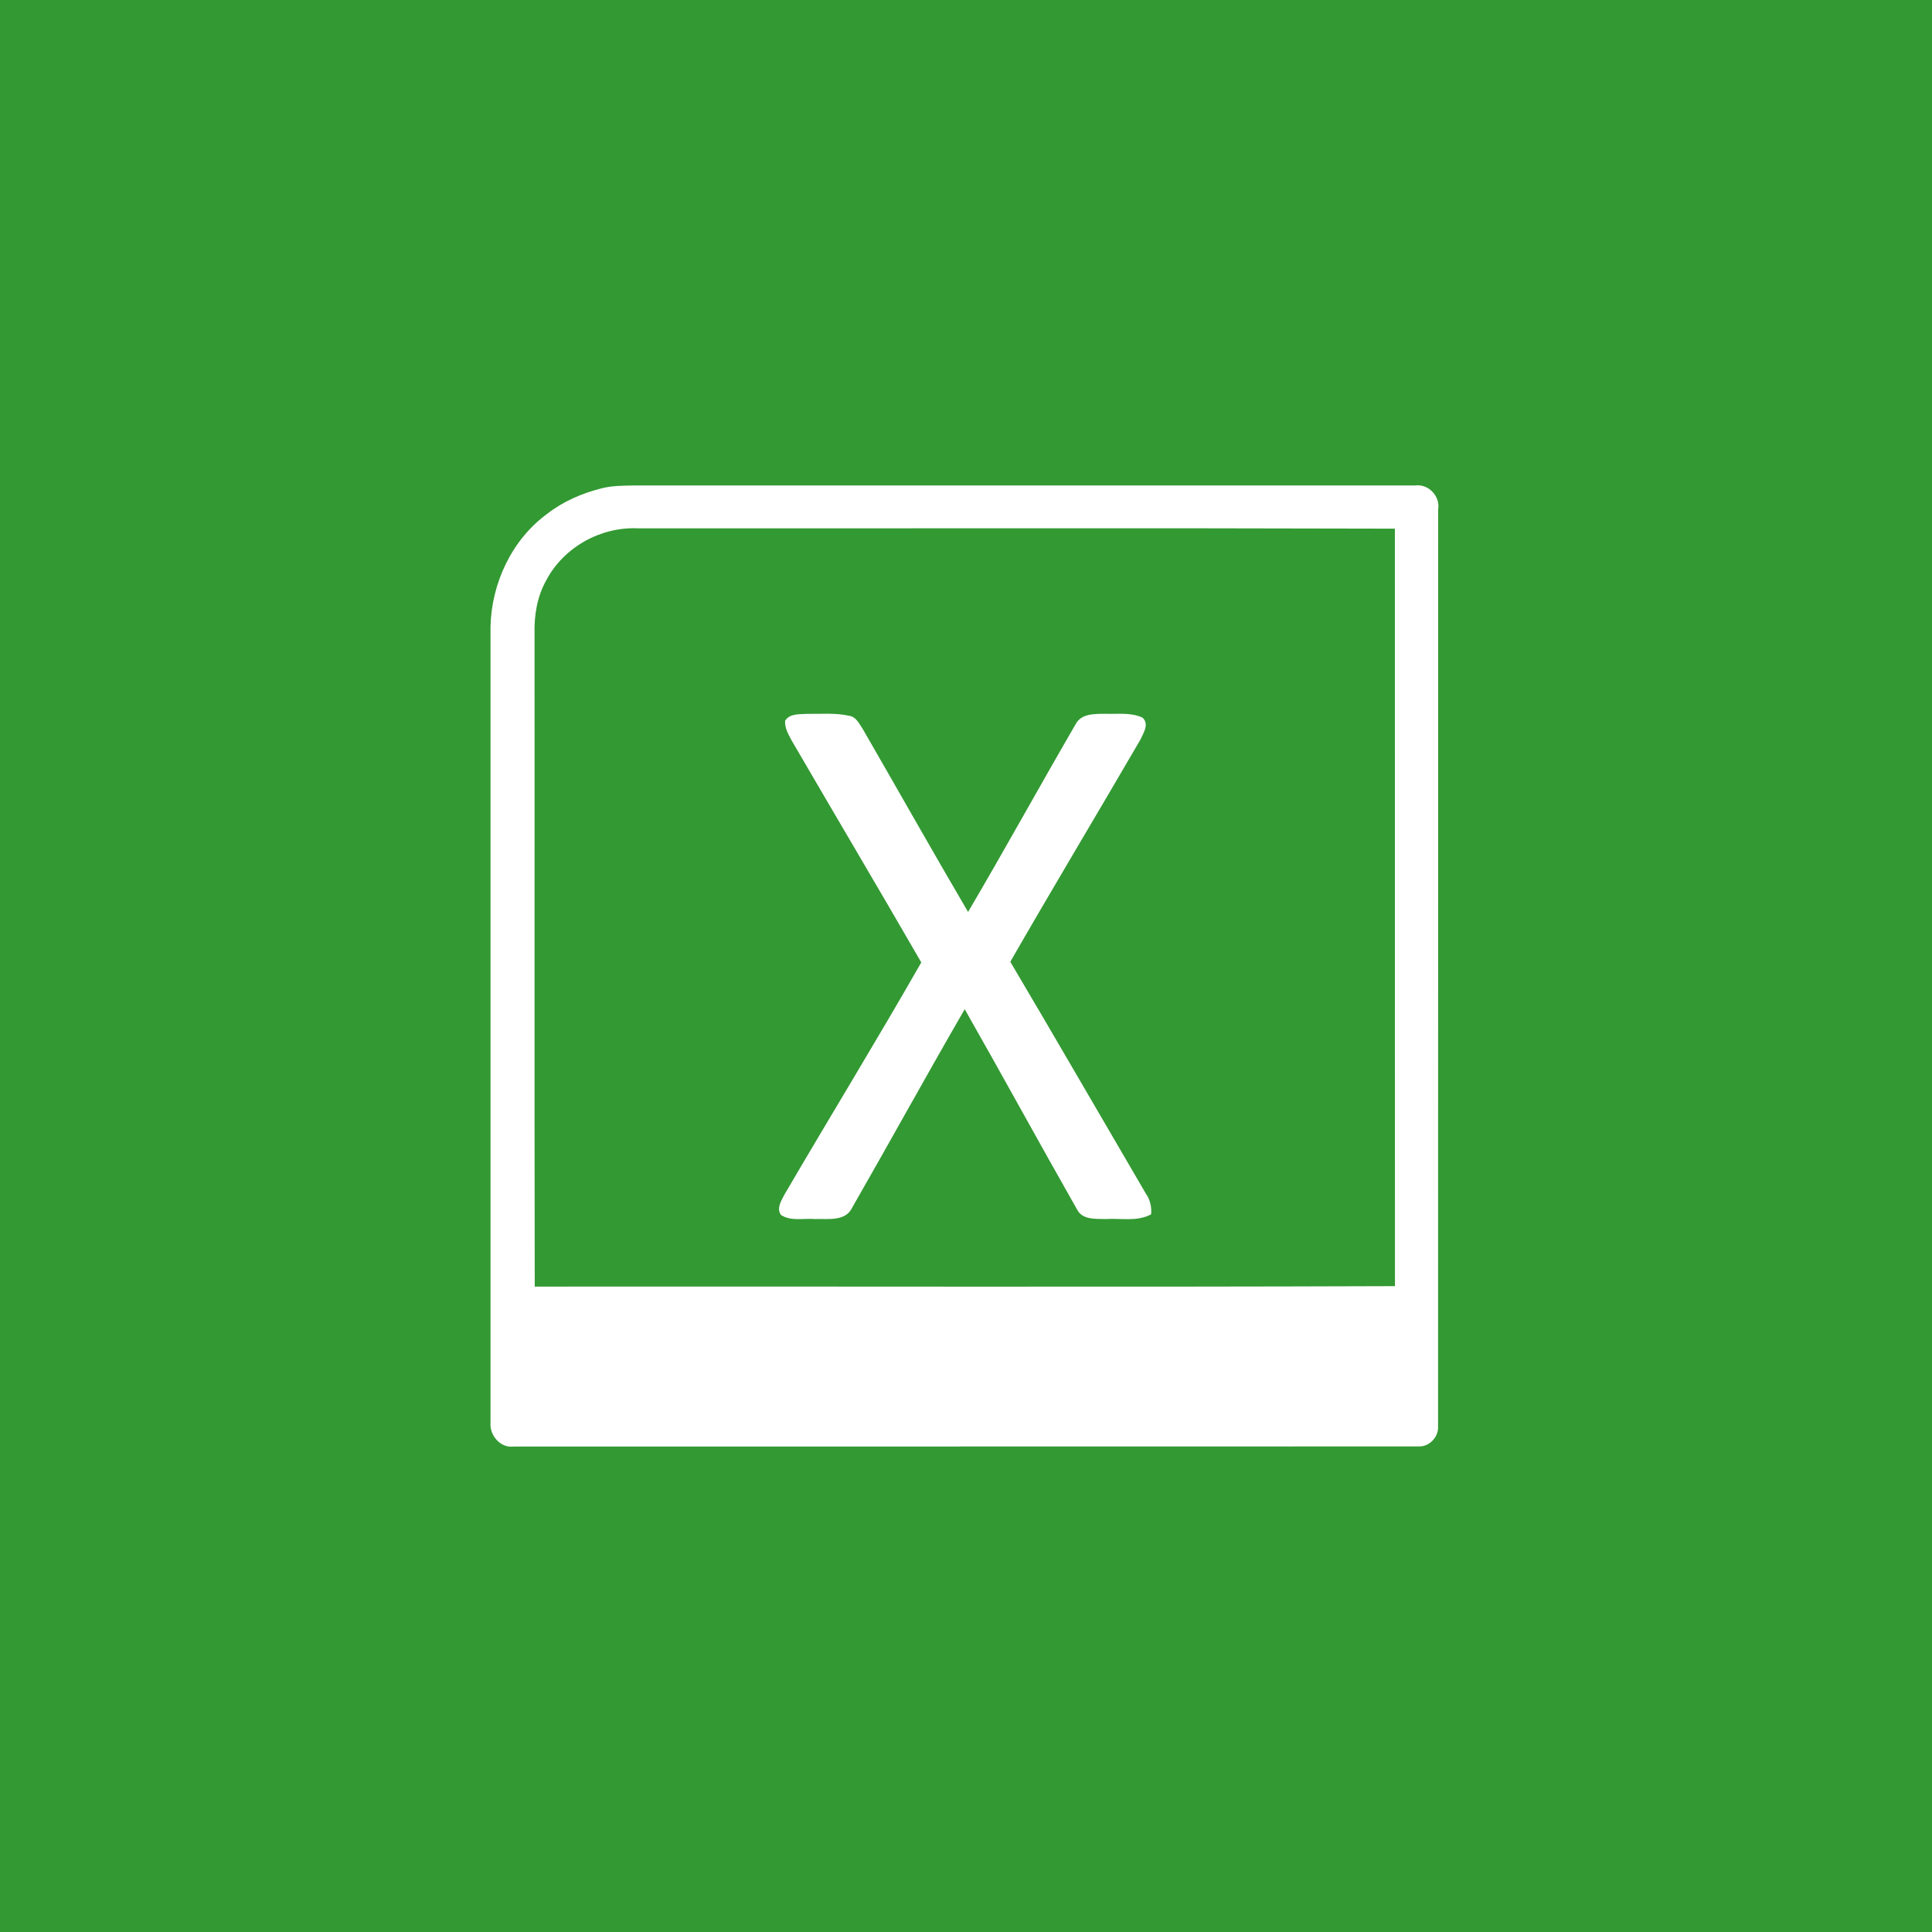 <?xml version="1.0" encoding="UTF-8" ?>
<!DOCTYPE svg PUBLIC "-//W3C//DTD SVG 1.1//EN" "http://www.w3.org/Graphics/SVG/1.1/DTD/svg11.dtd">
<svg width="512pt" height="512pt" viewBox="0 0 512 512" version="1.1" xmlns="http://www.w3.org/2000/svg">
<path fill="#339933" opacity="1.00" d=" M 0.00 0.00 L 512.00 0.00 L 512.00 512.00 L 0.00 512.00 L 0.00 0.00 Z" />
<path fill="#ffffff" opacity="1.00" d=" M 159.40 129.42 C 162.21 128.69 165.15 128.71 168.04 128.66 C 237.02 128.66 306.00 128.67 374.98 128.66 C 378.53 128.14 381.72 131.49 381.13 135.00 C 381.09 216.02 381.15 297.05 381.10 378.07 C 381.26 380.79 378.80 383.41 376.05 383.31 C 296.05 383.37 216.05 383.31 136.04 383.35 C 132.63 383.80 129.71 380.34 129.99 377.09 C 130.01 306.74 130.01 236.39 129.99 166.04 C 130.26 154.54 135.65 143.01 145.02 136.16 C 149.25 132.88 154.23 130.72 159.40 129.42 Z" />
<path fill="#339933" opacity="1.00" d=" M 144.78 153.75 C 149.39 145.02 159.16 139.58 169.00 140.01 C 235.88 140.06 302.77 139.90 369.66 140.10 C 369.69 207.01 369.64 273.93 369.68 340.84 C 293.70 341.12 217.70 340.88 141.71 340.96 C 141.60 283.31 141.70 225.65 141.66 168.00 C 141.53 163.09 142.34 158.07 144.78 153.75 Z" />
<path fill="#ffffff" opacity="1.00" d=" M 208.06 191.03 C 209.25 189.02 211.93 189.32 213.93 189.18 C 217.61 189.23 221.36 188.88 224.98 189.68 C 226.91 189.91 227.73 191.87 228.69 193.28 C 238.00 209.40 247.13 225.63 256.55 241.68 C 266.23 225.22 275.44 208.49 285.02 191.98 C 286.53 189.01 290.20 189.20 293.03 189.16 C 296.28 189.28 299.77 188.74 302.80 190.20 C 304.63 191.91 303.02 194.25 302.20 196.05 C 290.77 215.69 279.06 235.18 267.74 254.88 C 279.82 275.29 291.67 295.83 303.65 316.30 C 304.81 317.92 305.22 319.83 305.06 321.80 C 301.37 323.82 297.05 322.80 293.05 323.06 C 290.43 322.98 286.86 323.34 285.45 320.55 C 275.41 302.91 265.70 285.09 255.66 267.45 C 245.57 284.88 235.87 302.54 225.85 320.01 C 224.09 323.79 219.35 322.94 215.96 323.06 C 212.99 322.81 209.61 323.72 206.97 321.98 C 205.73 320.22 207.01 318.32 207.81 316.71 C 219.84 296.11 232.33 275.75 244.15 255.05 C 232.80 235.39 221.21 215.85 209.79 196.23 C 208.94 194.61 207.93 192.93 208.06 191.03 Z" />
</svg>
